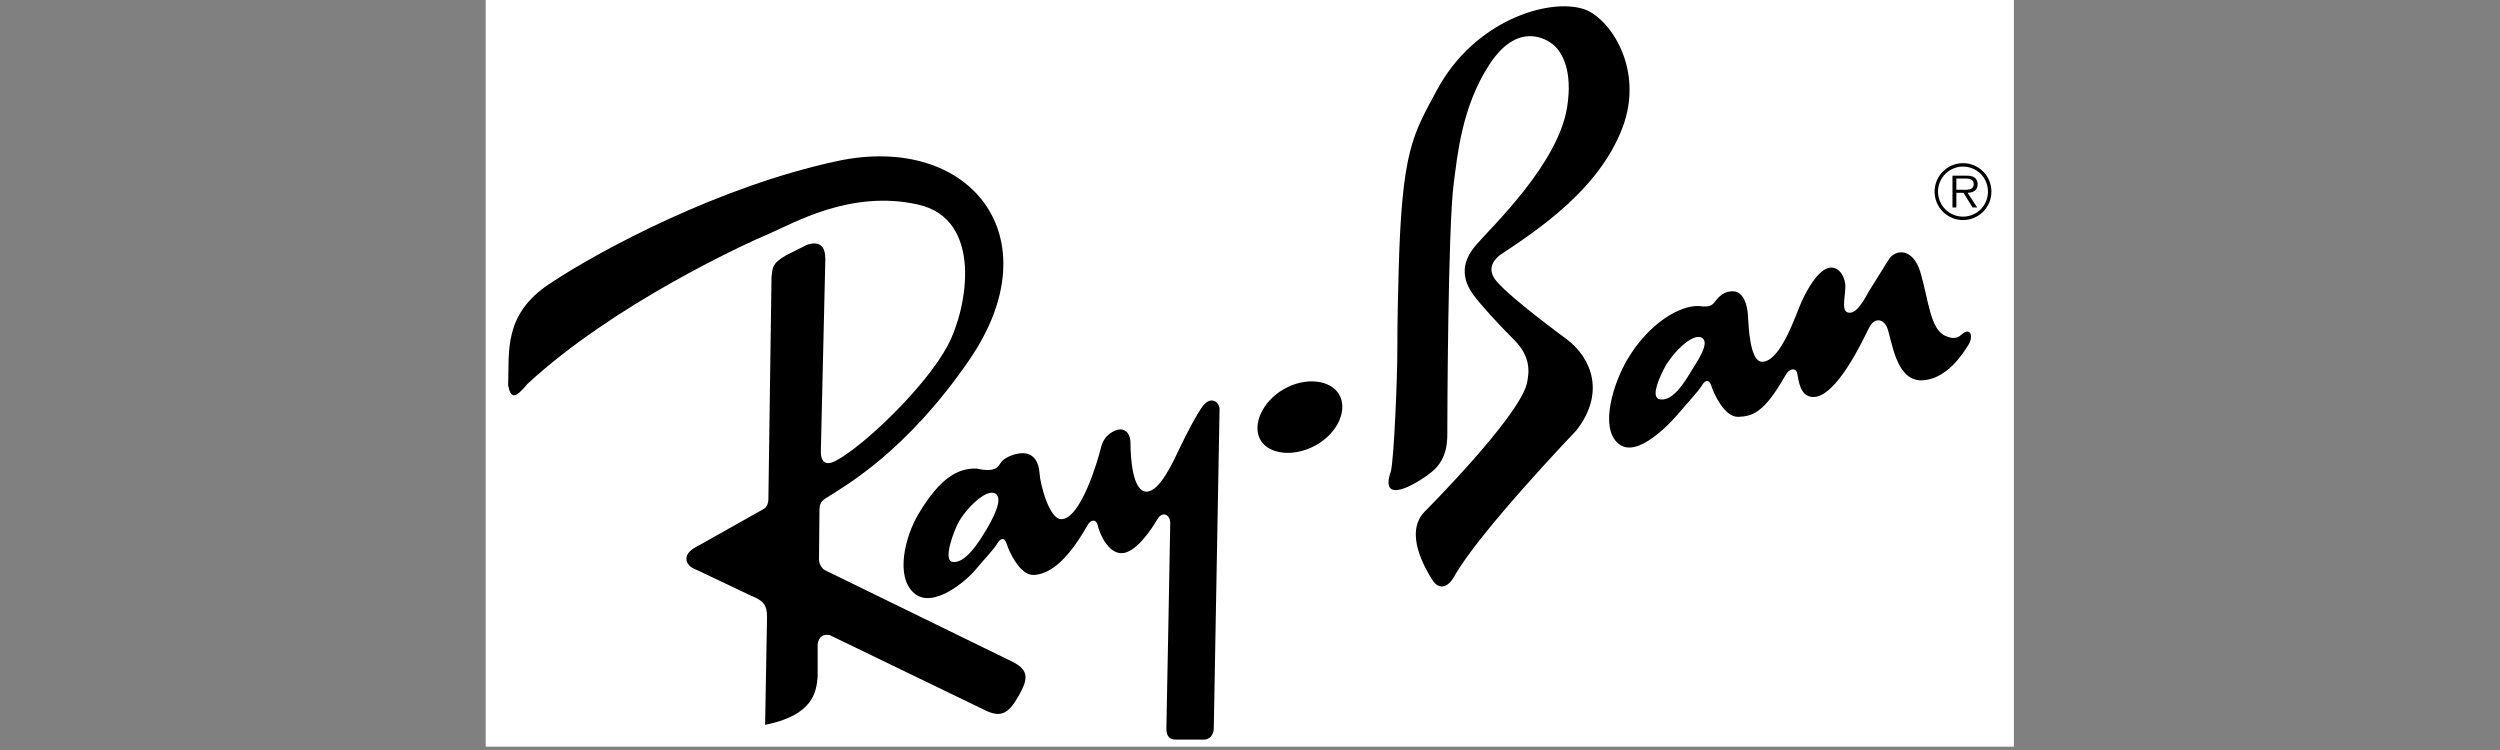 <svg xmlns="http://www.w3.org/2000/svg" xmlns:xlink="http://www.w3.org/1999/xlink" width="500" zoomAndPan="magnify" viewBox="0 0 375 112.5" height="150" preserveAspectRatio="xMidYMid meet" version="1.0"><rect x="0" y="0" width="375" height="112.5" fill="#808080" stroke="none"/><defs><clipPath id="fa2cb2af99"><path d="M 72.852 0 L 302.082 0 L 302.082 112.004 L 72.852 112.004 Z M 72.852 0 " clip-rule="nonzero"/></clipPath></defs><g clip-path="url(#fa2cb2af99)"><path fill="#ffffff" d="M 72.852 -58.66 L 302.082 -58.66 L 302.082 170.57 L 72.852 170.57 Z M 72.852 -58.66 " fill-opacity="1" fill-rule="evenodd"/></g><path fill="#000000" d="M 294.457 24.477 C 294.176 24.477 293.898 24.504 293.621 24.559 C 293.348 24.613 293.082 24.691 292.82 24.801 C 292.562 24.906 292.316 25.039 292.086 25.195 C 291.852 25.352 291.637 25.527 291.438 25.727 C 291.238 25.922 291.062 26.137 290.906 26.371 C 290.75 26.605 290.621 26.852 290.512 27.109 C 290.406 27.367 290.324 27.637 290.27 27.91 C 290.215 28.184 290.188 28.461 290.188 28.742 C 290.188 29.023 290.215 29.301 290.27 29.574 C 290.324 29.852 290.406 30.117 290.512 30.375 C 290.621 30.633 290.75 30.879 290.906 31.113 C 291.062 31.348 291.238 31.562 291.438 31.762 C 291.637 31.957 291.852 32.137 292.086 32.289 C 292.316 32.445 292.562 32.578 292.82 32.684 C 293.082 32.793 293.348 32.875 293.621 32.93 C 293.898 32.984 294.176 33.012 294.457 33.012 C 294.734 33.008 295.012 32.98 295.289 32.926 C 295.562 32.871 295.828 32.789 296.09 32.684 C 296.348 32.574 296.594 32.441 296.828 32.285 C 297.059 32.129 297.273 31.953 297.473 31.754 C 297.672 31.555 297.848 31.34 298 31.105 C 298.156 30.871 298.289 30.625 298.395 30.367 C 298.5 30.105 298.582 29.84 298.633 29.562 C 298.688 29.289 298.715 29.012 298.711 28.73 C 298.711 28.453 298.684 28.176 298.629 27.902 C 298.574 27.625 298.496 27.359 298.387 27.102 C 298.281 26.844 298.148 26.598 297.996 26.367 C 297.84 26.133 297.664 25.918 297.465 25.723 C 297.27 25.523 297.051 25.348 296.82 25.191 C 296.586 25.035 296.344 24.906 296.086 24.797 C 295.824 24.691 295.559 24.609 295.285 24.555 C 295.012 24.504 294.734 24.477 294.457 24.477 Z M 294.457 32.496 C 293.957 32.496 293.477 32.402 293.016 32.211 C 292.555 32.02 292.148 31.746 291.797 31.395 C 291.445 31.039 291.172 30.633 290.984 30.172 C 290.793 29.711 290.699 29.23 290.703 28.73 C 290.703 28.234 290.797 27.758 290.988 27.297 C 291.18 26.84 291.449 26.434 291.805 26.082 C 292.156 25.73 292.562 25.461 293.02 25.273 C 293.48 25.082 293.957 24.988 294.457 24.988 C 294.953 24.988 295.43 25.086 295.887 25.273 C 296.344 25.465 296.75 25.734 297.102 26.086 C 297.453 26.438 297.723 26.84 297.91 27.301 C 298.102 27.758 298.195 28.234 298.195 28.73 C 298.199 29.23 298.105 29.707 297.918 30.168 C 297.73 30.629 297.457 31.039 297.109 31.391 C 296.758 31.742 296.352 32.016 295.891 32.207 C 295.434 32.398 294.953 32.496 294.457 32.496 Z M 294.457 32.496 " fill-opacity="1" fill-rule="evenodd"/><path fill="#000000" d="M 296.648 27.613 C 296.648 27.211 296.469 26.789 296.113 26.586 C 295.754 26.375 295.352 26.352 294.949 26.352 L 292.871 26.352 L 292.871 31.121 L 293.453 31.121 L 293.453 28.922 L 294.523 28.922 L 295.887 31.121 L 296.582 31.121 L 295.137 28.922 C 295.988 28.898 296.648 28.551 296.648 27.613 Z M 294.348 28.465 L 293.453 28.465 L 293.453 26.777 L 294.812 26.777 C 295.406 26.777 296.055 26.867 296.055 27.605 C 296.055 28.574 295.016 28.465 294.348 28.465 Z M 151.574 99.117 L 123.762 85.539 C 123.152 85.223 122.836 84.414 122.848 83.887 L 122.922 76.387 C 122.934 75.859 123.039 75.316 123.73 74.82 C 126.703 72.926 135.91 67.828 145.422 53.949 C 158.09 35.457 145.422 19.926 125.625 24.152 C 108.039 27.91 90.137 37.43 82.375 42.605 C 75.453 47.219 76.414 52.793 76.223 57.793 C 76.605 59.906 77.375 59.715 79.105 57.598 C 91.984 45.684 111.594 36.648 115.246 35.109 C 118.895 33.574 127.547 28.383 137.734 30.688 C 147.52 32.906 145.145 46.211 142.156 51.832 C 138.887 57.984 129.566 66.922 125.336 69.133 C 123.73 69.973 123.125 69.133 123.125 67.785 L 123.801 38.855 C 123.801 36.934 122.934 36.07 121.012 36.742 L 117.938 38.281 C 115.82 39.531 115.918 40.012 115.727 41.547 L 115.258 74.898 C 115.246 75.617 114.91 76.195 114.512 76.367 L 104.48 82.008 C 102.176 83.164 102.75 84.895 104.48 85.469 L 112.555 89.312 C 114.477 90.082 115.055 90.66 115.055 92.582 L 114.766 108.727 C 121.973 107.285 122.453 103.824 122.645 101.52 L 122.645 96.617 C 122.836 95.465 123.512 95.078 124.473 95.273 L 147.922 106.613 C 150.035 107.574 151.191 107.188 152.727 104.5 C 154.266 101.809 154.457 100.465 151.574 99.117 Z M 192.555 58.379 C 189.297 60.262 187.789 63.781 189.074 66.004 C 190.355 68.23 194.23 68.602 197.492 66.719 C 200.754 64.836 202.164 61.41 200.879 59.188 C 199.598 56.965 195.816 56.496 192.555 58.379 Z M 192.555 58.379 " fill-opacity="1" fill-rule="evenodd"/><path fill="#000000" d="M 180.531 60.773 C 179.645 61.852 177.938 65.145 176.977 67.164 C 176.016 69.18 173.996 73.746 171.977 73.746 C 169.844 73.746 169.574 68.461 169.574 66.539 C 169.574 64.617 168.422 64.328 167.844 64.426 C 167.266 64.52 165.633 65.098 165.152 67.117 C 164.672 69.133 162.078 77.879 159.195 77.879 C 157.367 77.879 156.023 72.594 155.926 70.961 C 155.832 69.328 155.062 67.98 153.426 67.98 C 152.273 67.98 150.832 68.559 150.254 69.23 C 149.68 69.906 149.582 70.961 146.508 70.289 C 143.719 70.191 141.027 71.637 137.762 77.113 C 135.793 80.41 134.195 86.555 137.184 89.031 C 139.973 91.336 144.871 87.203 146.316 85.473 C 147.758 83.742 149.008 82.492 149.582 81.535 C 150.16 80.57 150.738 80.668 151.023 81.629 C 151.312 82.59 152.945 86.34 155.062 86.242 C 157.176 86.148 159.867 84.512 163.039 78.938 C 163.617 77.785 164.48 77.879 164.672 78.84 C 164.867 79.805 166.113 82.977 168.23 82.977 C 170.246 82.977 172.492 79.77 173.613 77.883 C 174.379 76.586 175.535 77.211 175.535 78.457 C 175.535 79.707 174.957 109.215 174.957 109.215 C 174.957 110.559 175.484 110.941 176.445 110.941 L 180.625 110.941 C 181.395 110.941 182.066 110.27 182.066 109.215 L 182.934 61.398 C 182.934 60.242 181.637 59.426 180.531 60.773 Z M 147.855 79.609 C 146.988 81.051 144.684 84.895 142.664 84.223 C 141.605 83.648 143.016 79.801 143.723 78.457 C 144.777 76.438 147.879 73.227 149.297 74.035 C 150.641 74.805 148.719 78.168 147.855 79.609 Z M 294.293 50.133 C 293.91 50.469 293.285 51.043 291.891 50.418 C 289.488 49.457 289.297 44.941 288.051 40.809 C 286.926 37.094 284.223 37.328 283.242 39.031 L 280.312 43.738 C 279.781 44.699 278.629 46.91 277.477 46.91 C 276.129 46.91 276.73 44.988 276.805 43.066 C 276.852 41.77 276.035 40.137 274.688 40.137 C 273.152 40.137 271.52 42.488 270.27 45.18 C 269.395 47.062 267.145 54.266 264.309 54.266 C 262.484 54.266 262.289 48.977 262.195 47.344 C 262.102 45.711 261.523 43.691 259.891 43.691 C 258.781 43.691 258.062 44.266 257.484 44.941 C 256.91 45.613 256.816 46.188 254.797 45.902 C 252.008 45.805 247.395 48.402 244.129 53.879 C 242.16 57.176 239.793 64.09 242.781 66.566 C 245.57 68.871 250.566 63.488 252.008 61.758 C 253.449 60.027 254.699 58.777 255.277 57.82 C 255.852 56.859 256.43 56.953 256.715 57.914 C 257.004 58.875 258.641 62.625 260.754 62.527 C 262.871 62.434 264.598 61.953 267.77 56.379 C 268.348 55.227 269.402 55.082 269.594 56.043 C 269.789 57.004 269.98 59.551 272 59.551 C 275.457 59.551 279.379 51.133 280.359 49.168 C 281.227 47.438 282.617 47.918 283.098 49.215 C 283.785 51.074 284.395 57.051 288.145 57.051 C 291.891 57.051 294.438 53.062 295.207 51.812 C 296.074 50.562 295.625 48.969 294.293 50.133 Z M 253.543 55.898 C 252.68 57.34 250.758 60.512 248.738 59.836 C 247.684 59.262 248.996 56.473 249.699 55.129 C 250.758 53.109 253.855 49.848 255.277 50.66 C 256.621 51.43 254.41 54.457 253.543 55.898 Z M 234.977 50.859 C 234.977 50.859 226.809 44.902 224.5 42.211 C 222.953 40.402 224.02 39.039 224.98 38.27 C 230.746 34.426 239.781 28.469 243.34 19.242 C 246.766 10.348 241.414 2.613 237.57 1.363 C 232.301 -0.348 221.137 3.094 215.562 13.473 C 211.953 20.195 210.277 22.414 209.797 40.672 C 209.703 44.133 209.602 48.074 209.602 52.398 C 209.602 56.723 209.121 68.449 208.641 70.66 C 206.816 75.848 212.293 72.773 214.793 70.758 C 217.289 68.738 217.098 65.711 217.098 64.414 C 217.098 62.777 217.195 33.945 218.059 27.508 C 218.598 23.5 219.215 16.07 223.441 9.629 C 227.672 3.191 231.996 5.785 233.148 6.844 C 234.301 7.898 235.938 10.59 235.07 16.07 C 233.727 24.57 223.922 33.848 221.422 36.73 C 218.922 39.613 219.5 42.113 220.941 44.133 C 221.969 45.566 224.5 48.363 227.094 50.957 C 229.688 53.551 229.398 55.859 229.016 57.59 C 227.668 62.777 213.637 76.809 213.637 76.809 C 210.656 79.98 213.734 85.172 214.789 86.902 C 215.848 88.633 217.195 88.055 218.059 86.613 C 221.52 80.176 236.414 64.605 236.414 64.605 C 240.746 59.125 238.918 53.84 234.977 50.859 Z M 234.977 50.859 " fill-opacity="1" fill-rule="evenodd"/></svg>